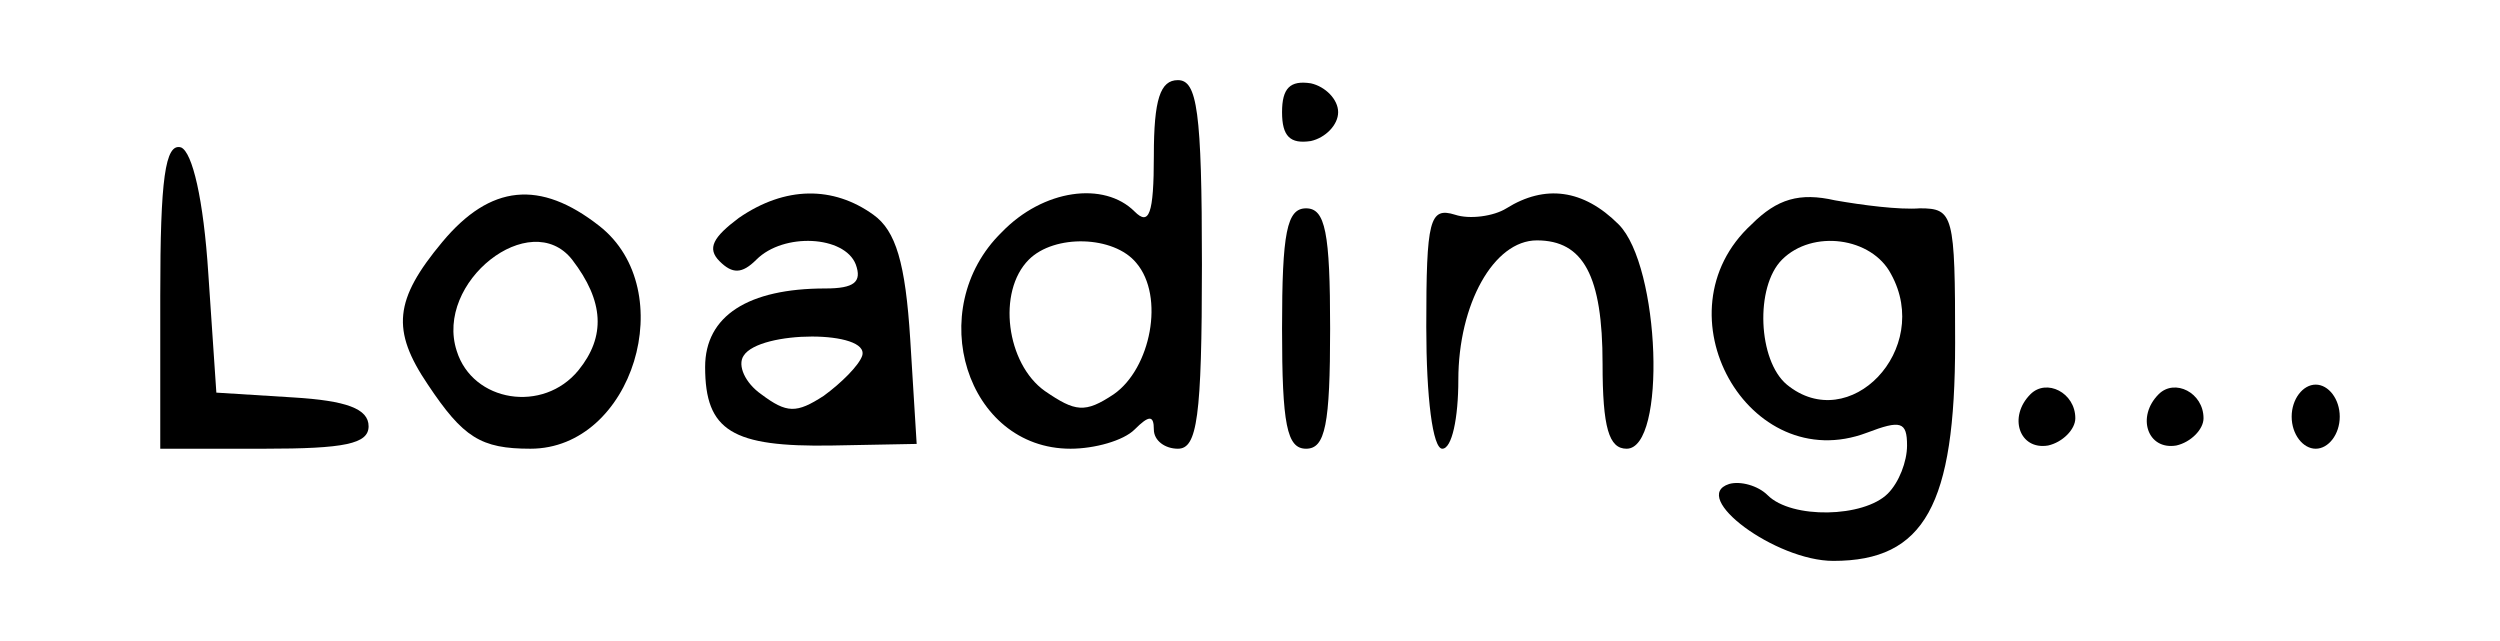 <?xml version="1.0" standalone="no"?>
<!DOCTYPE svg PUBLIC "-//W3C//DTD SVG 20010904//EN"
 "http://www.w3.org/TR/2001/REC-SVG-20010904/DTD/svg10.dtd">
<svg version="1.0" xmlns="http://www.w3.org/2000/svg"
 width="156pt" height="40pt" viewBox="0 0 156 40"
 preserveAspectRatio="xMidYMid meet">

<g transform="translate(0,40) scale(0.1,-0.1)"
fill="#000000" stroke="none">
<path d="M720 303 c0 -37 -3 -44 -12 -35 -19 19 -57 14 -83 -13 -49 -48 -22
-135 43 -135 15 0 33 5 40 12 9 9 12 9 12 0 0 -7 7 -12 15 -12 12 0 15 19 15
115 0 96 -3 115 -15 115 -11 0 -15 -12 -15 -47z m-11 -67 c18 -21 9 -66 -14
-82 -18 -12 -24 -11 -43 2 -24 17 -30 62 -10 82 16 16 53 15 67 -2z"/>
<path d="M800 330 c0 -15 5 -20 18 -18 9 2 17 10 17 18 0 8 -8 16 -17 18 -13
2 -18 -3 -18 -18z"/>
<path d="M100 216 l0 -96 65 0 c50 0 65 3 65 14 0 11 -14 16 -47 18 l-48 3 -5
74 c-3 47 -10 76 -17 79 -10 3 -13 -20 -13 -92z"/>
<path d="M276 249 c-30 -36 -32 -55 -9 -89 22 -33 33 -40 64 -40 64 0 94 99
43 139 -37 29 -68 26 -98 -10z m81 -11 c20 -26 21 -48 4 -69 -22 -27 -66 -20
-76 12 -14 43 46 90 72 57z"/>
<path d="M461 264 c-16 -12 -20 -19 -12 -27 8 -8 14 -8 23 1 17 17 55 15 62
-3 4 -11 -1 -15 -19 -15 -48 0 -75 -17 -75 -49 0 -40 17 -50 79 -49 l53 1 -4
65 c-3 48 -9 68 -23 78 -25 18 -55 18 -84 -2z m77 -86 c-2 -6 -13 -17 -24 -25
-17 -11 -23 -11 -39 1 -10 7 -15 18 -11 24 10 16 79 16 74 0z"/>
<path d="M940 270 c-8 -5 -23 -7 -32 -4 -16 5 -18 -3 -18 -70 0 -44 4 -76 10
-76 6 0 10 19 10 43 0 47 22 87 49 87 29 0 41 -22 41 -77 0 -40 4 -53 15 -53
25 0 21 114 -5 140 -22 22 -46 25 -70 10z"/>
<path d="M1093 260 c-60 -55 -2 -158 72 -130 21 8 25 7 25 -8 0 -10 -5 -23
-12 -30 -15 -15 -60 -16 -75 -1 -6 6 -17 9 -24 7 -25 -8 29 -48 65 -48 57 0
76 35 76 136 0 80 -1 84 -22 84 -13 -1 -36 2 -53 5 -22 5 -36 1 -52 -15z m87
-31 c26 -47 -26 -101 -65 -69 -18 15 -20 61 -3 78 19 19 56 14 68 -9z"/>
<path d="M800 195 c0 -60 3 -75 15 -75 12 0 15 15 15 75 0 60 -3 75 -15 75
-12 0 -15 -15 -15 -75z"/>
<path d="M1267 154 c-14 -14 -7 -35 11 -32 9 2 17 10 17 17 0 16 -18 25 -28
15z"/>
<path d="M1347 154 c-14 -14 -7 -35 11 -32 9 2 17 10 17 17 0 16 -18 25 -28
15z"/>
<path d="M1430 140 c0 -11 7 -20 15 -20 8 0 15 9 15 20 0 11 -7 20 -15 20 -8
0 -15 -9 -15 -20z"/>
</g>
</svg>
